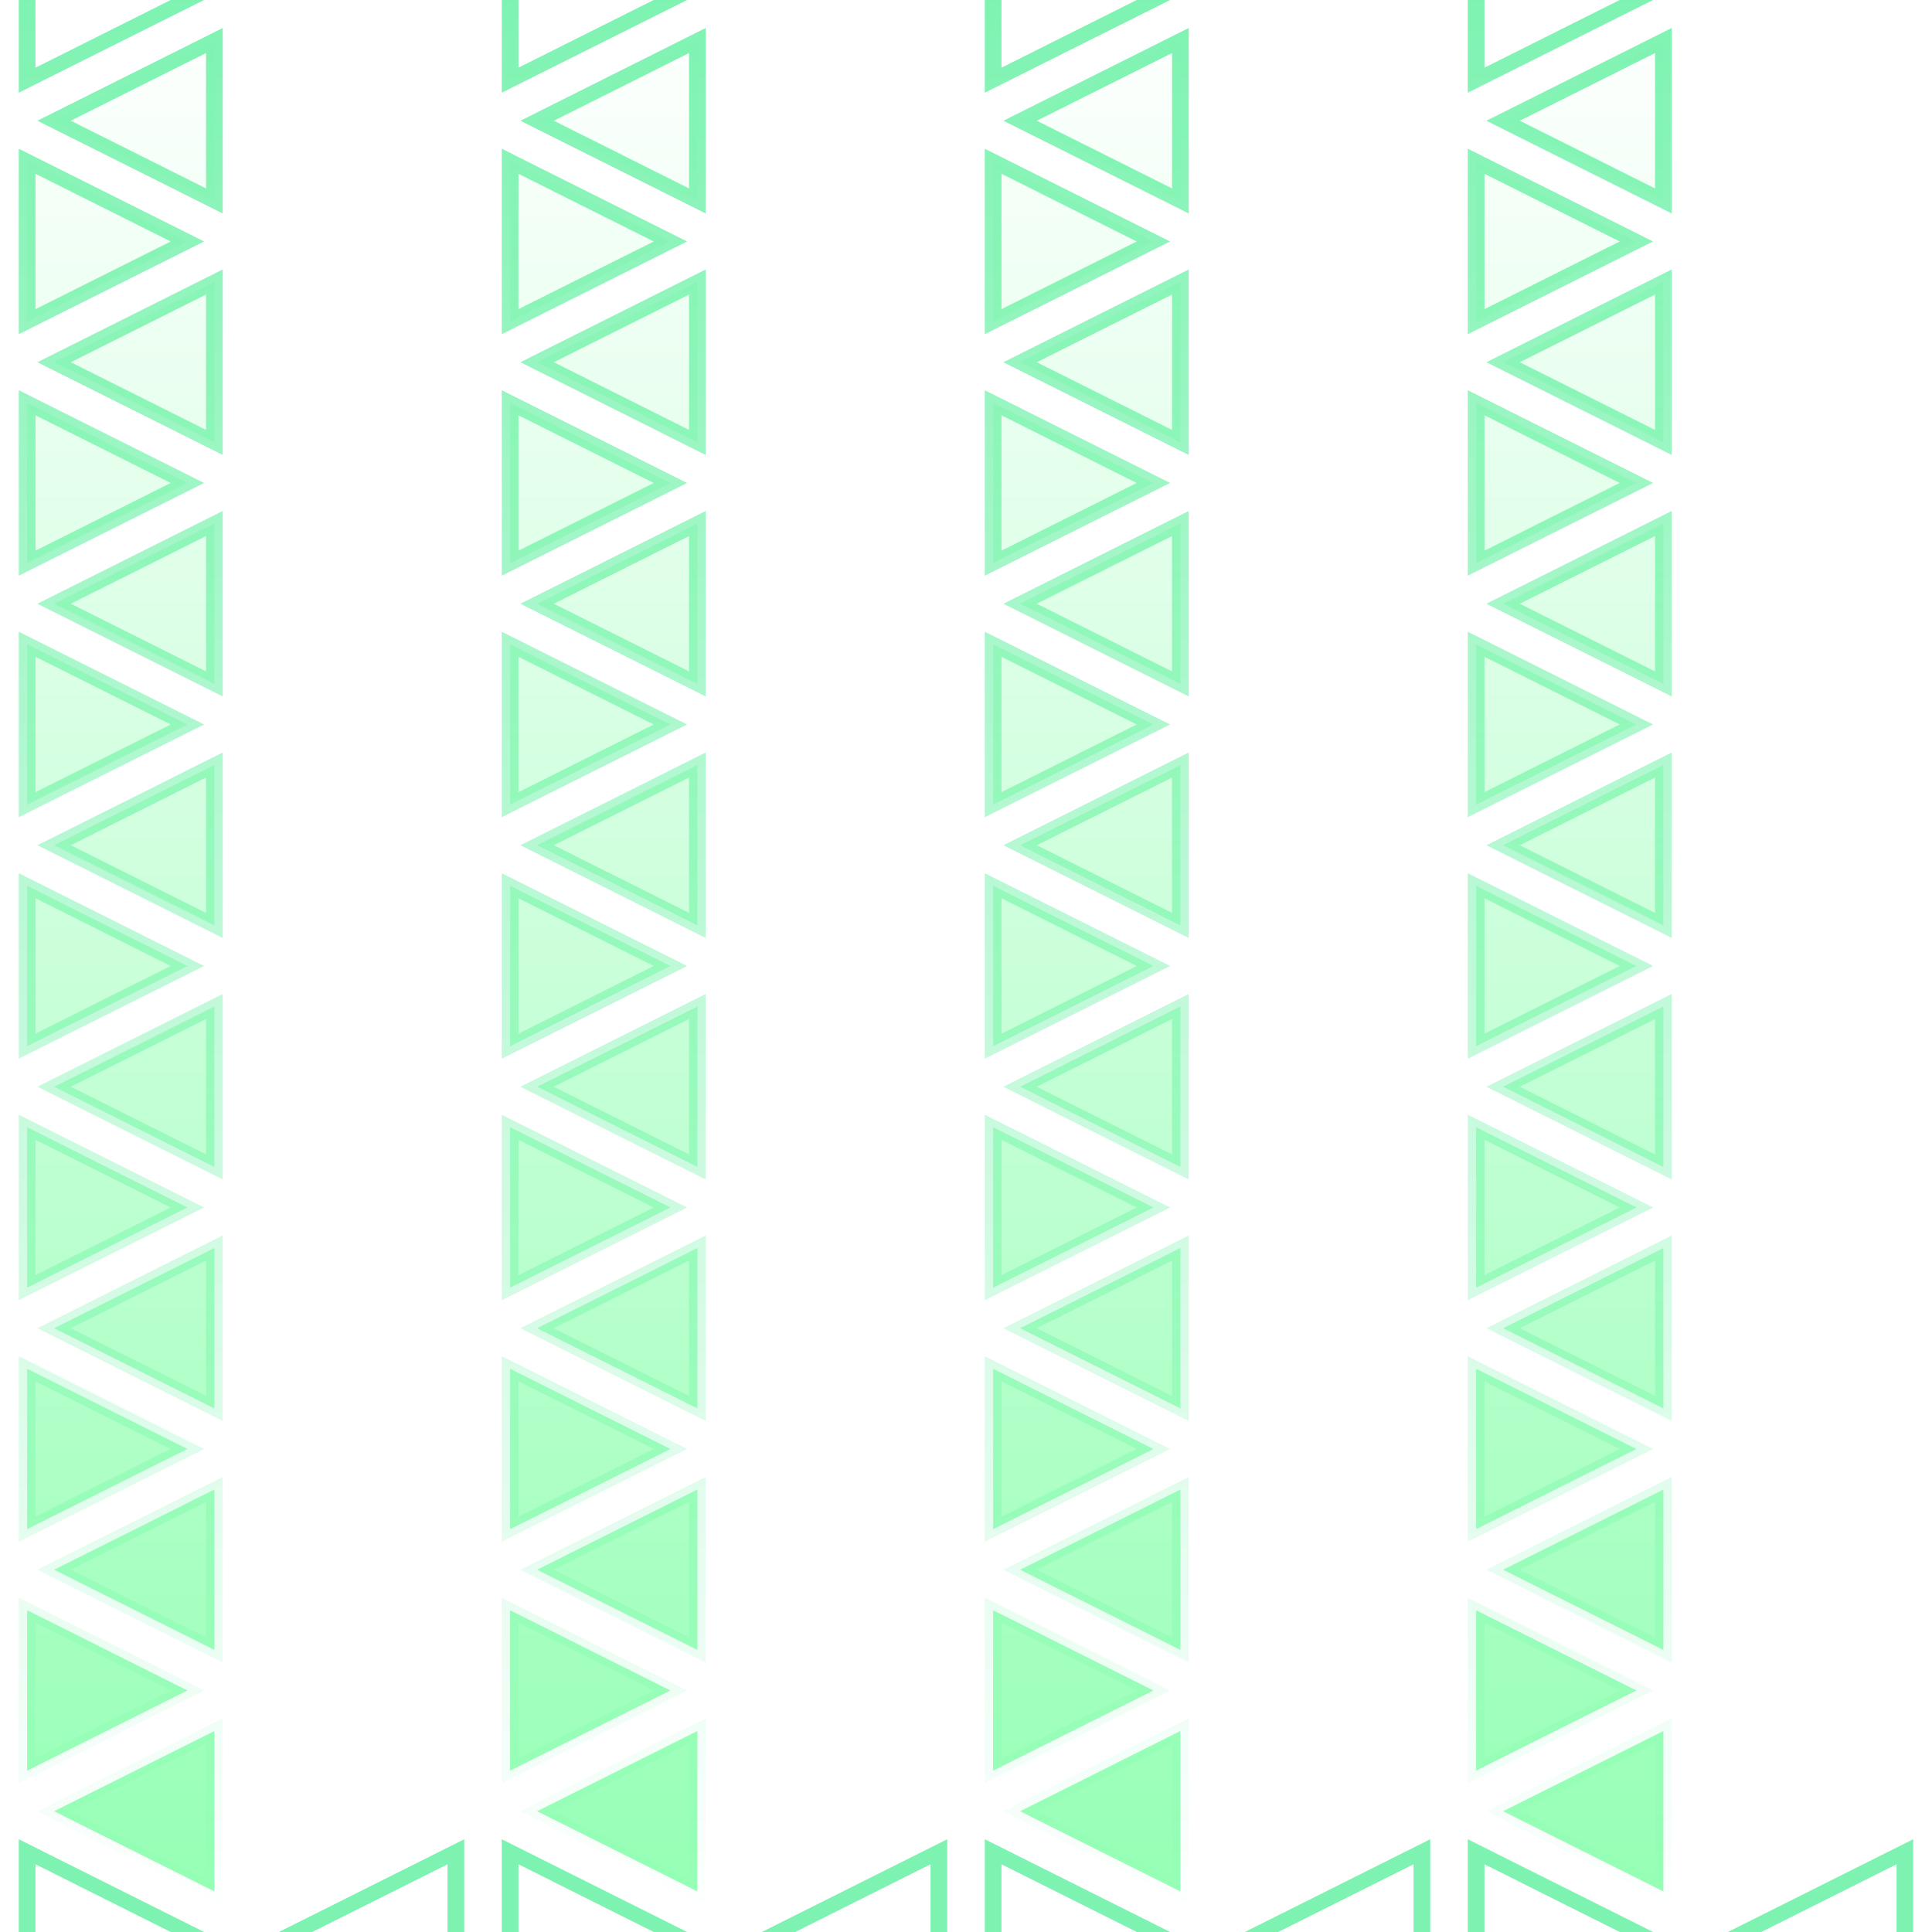 <?xml version="1.0" encoding="UTF-8" standalone="no"?>
<!-- Created with Inkscape (http://www.inkscape.org/) -->

<svg
   xmlns:dc="http://purl.org/dc/elements/1.1/"
   xmlns:cc="http://creativecommons.org/ns#"
   xmlns:rdf="http://www.w3.org/1999/02/22-rdf-syntax-ns#"
   xmlns:svg="http://www.w3.org/2000/svg"
   xmlns="http://www.w3.org/2000/svg"
   xmlns:xlink="http://www.w3.org/1999/xlink"
   xmlns:sodipodi="http://sodipodi.sourceforge.net/DTD/sodipodi-0.dtd"
   xmlns:inkscape="http://www.inkscape.org/namespaces/inkscape"
   width="1024"
   height="1024"
   id="svg2"
   version="1.1"
   inkscape:version="0.48.4 r9939"
   sodipodi:docname="Shield.svg"
   inkscape:export-filename="/home/william/Documents/Node (10th grade)/Boost/scene/ship/Shield.png"
   inkscape:export-xdpi="90"
   inkscape:export-ydpi="90">
  <defs
     id="defs4">
    <linearGradient
       inkscape:collect="always"
       id="linearGradient5930">
      <stop
         style="stop-color:#ffffff;stop-opacity:1;"
         offset="0"
         id="stop5932" />
      <stop
         style="stop-color:#ffffff;stop-opacity:0;"
         offset="1"
         id="stop5934" />
    </linearGradient>
    <linearGradient
       id="linearGradient5691">
      <stop
         style="stop-color:#000000;stop-opacity:1;"
         offset="0"
         id="stop5693" />
      <stop
         style="stop-color:#000000;stop-opacity:0;"
         offset="1"
         id="stop5695" />
    </linearGradient>
    <linearGradient
       inkscape:collect="always"
       xlink:href="#linearGradient5691"
       id="linearGradient5797"
       gradientUnits="userSpaceOnUse"
       x1="64"
       y1="28.362"
       x2="128"
       y2="540.362" />
    <linearGradient
       inkscape:collect="always"
       xlink:href="#linearGradient5930"
       id="linearGradient6132"
       gradientUnits="userSpaceOnUse"
       x1="64"
       y1="28.362"
       x2="64"
       y2="1052.362" />
    <mask
       maskUnits="userSpaceOnUse"
       id="mask6128">
      <rect
         style="color:#000000;fill:url(#linearGradient6132);fill-opacity:1;fill-rule:evenodd;stroke:none;stroke-width:9.649;marker:none;visibility:visible;display:inline;overflow:visible;enable-background:accumulate"
         id="rect6130"
         width="128"
         height="1024"
         x="3.5527137e-15"
         y="28.362" />
    </mask>
    <linearGradient
       inkscape:collect="always"
       xlink:href="#linearGradient5930"
       id="linearGradient6616"
       gradientUnits="userSpaceOnUse"
       x1="64"
       y1="0"
       x2="64"
       y2="1024" />
    <linearGradient
       inkscape:collect="always"
       xlink:href="#linearGradient5930"
       id="linearGradient6626"
       gradientUnits="userSpaceOnUse"
       x1="64"
       y1="0"
       x2="64"
       y2="1024"
       gradientTransform="translate(0,-1052.362)" />
    <linearGradient
       inkscape:collect="always"
       xlink:href="#linearGradient5930"
       id="linearGradient4145"
       gradientUnits="userSpaceOnUse"
       x1="64"
       y1="1024"
       x2="64"
       y2="0" />
    <mask
       maskUnits="userSpaceOnUse"
       id="mask4137">
      <g
         id="g4139">
        <path
           transform="translate(0,28.362)"
           inkscape:connector-curvature="0"
           id="path4141"
           d="M 0,64 128,0 128,1024 0,1088 z"
           style="fill:url(#linearGradient4145);fill-opacity:1;stroke:none" />
        <path
           transform="translate(0,28.362)"
           inkscape:connector-curvature="0"
           id="path4143"
           d="M 0,64 128,0 0,-64 z"
           style="fill:#ffffff;fill-opacity:1;stroke:none" />
      </g>
    </mask>
  </defs>
  <sodipodi:namedview
     id="base"
     pagecolor="#000000"
     bordercolor="#666666"
     borderopacity="1.0"
     inkscape:pageopacity="0"
     inkscape:pageshadow="2"
     inkscape:zoom="0.37828624"
     inkscape:cx="65.614303"
     inkscape:cy="385.29305"
     inkscape:document-units="px"
     inkscape:current-layer="layer1"
     showgrid="true"
     inkscape:window-width="1366"
     inkscape:window-height="744"
     inkscape:window-x="0"
     inkscape:window-y="24"
     inkscape:window-maximized="1"
     inkscape:snap-bbox="true"
     inkscape:bbox-paths="true"
     inkscape:bbox-nodes="true"
     inkscape:snap-bbox-edge-midpoints="true"
     inkscape:snap-bbox-midpoints="true"
     inkscape:snap-global="true"
     inkscape:snap-object-midpoints="false"
     inkscape:snap-nodes="true"
     inkscape:snap-grids="true"
     inkscape:object-paths="true"
     inkscape:snap-intersection-paths="true"
     inkscape:object-nodes="true"
     inkscape:snap-smooth-nodes="true"
     inkscape:snap-page="true">
    <inkscape:grid
       type="xygrid"
       id="grid3074"
       empspacing="4"
       visible="true"
       enabled="true"
       snapvisiblegridlinesonly="true"
       spacingx="64px"
       spacingy="64px" />
  </sodipodi:namedview>
  <g
     inkscape:label="Layer 1"
     inkscape:groupmode="layer"
     id="layer1"
     transform="translate(0,-28.362)">
    <g
       id="g5646"
       transform="matrix(1,0,0,-1,0,1080.724)">
      <g
         id="g5895"
         mask="url(#mask6128)"
         style="fill:#94ffb4;fill-opacity:1;stroke:none">
        <path
           sodipodi:type="star"
           style="color:#000000;fill:#94ffb4;fill-opacity:1;fill-rule:evenodd;stroke:none;stroke-width:10;marker:none;visibility:visible;display:inline;overflow:visible;enable-background:accumulate"
           id="path5608"
           sodipodi:sides="3"
           sodipodi:cx="64"
           sodipodi:cy="64"
           sodipodi:r1="64"
           sodipodi:r2="32"
           sodipodi:arg1="3.1415927"
           sodipodi:arg2="4.1887902"
           inkscape:flatsided="true"
           inkscape:rounded="0"
           inkscape:randomized="0"
           d="M 0,64 96,8.574 96,119.426 z"
           transform="matrix(0.885,0,0,0.767,28.666,43.287)"
           inkscape:transform-center-x="14.166721" />
        <use
           x="0"
           y="0"
           xlink:href="#path5608"
           inkscape:transform-center-x="-21.333333"
           id="use5610"
           transform="matrix(-1,0,0,1,128,64)"
           width="1024"
           height="1024"
           style="fill:#94ffb4;fill-opacity:1;stroke:none" />
        <use
           x="0"
           y="0"
           xlink:href="#path5608"
           inkscape:transform-center-x="21.333333"
           id="use5612"
           transform="translate(0,128)"
           width="1024"
           height="1024"
           style="fill:#94ffb4;fill-opacity:1;stroke:none" />
        <use
           x="0"
           y="0"
           xlink:href="#use5610"
           inkscape:transform-center-x="-21.333333"
           id="use5614"
           transform="translate(0,128)"
           width="1024"
           height="1024"
           style="fill:#94ffb4;fill-opacity:1;stroke:none" />
        <use
           x="0"
           y="0"
           xlink:href="#use5612"
           inkscape:transform-center-x="21.333333"
           id="use5616"
           transform="translate(0,128)"
           width="1024"
           height="1024"
           style="fill:#94ffb4;fill-opacity:1;stroke:none" />
        <use
           x="0"
           y="0"
           xlink:href="#use5614"
           inkscape:transform-center-x="-21.333333"
           id="use5618"
           transform="translate(0,128)"
           width="1024"
           height="1024"
           style="fill:#94ffb4;fill-opacity:1;stroke:none" />
        <use
           x="0"
           y="0"
           xlink:href="#path5608"
           inkscape:transform-center-x="21.333333"
           id="use5620"
           transform="translate(0,384)"
           width="1024"
           height="1024"
           style="fill:#94ffb4;fill-opacity:1;stroke:none" />
        <use
           x="0"
           y="0"
           xlink:href="#use5610"
           inkscape:transform-center-x="-21.333333"
           id="use5622"
           transform="translate(0,384)"
           width="1024"
           height="1024"
           style="fill:#94ffb4;fill-opacity:1;stroke:none" />
        <use
           x="0"
           y="0"
           xlink:href="#use5612"
           inkscape:transform-center-x="21.333333"
           id="use5624"
           transform="translate(0,384)"
           width="1024"
           height="1024"
           style="fill:#94ffb4;fill-opacity:1;stroke:none" />
        <use
           x="0"
           y="0"
           xlink:href="#use5614"
           inkscape:transform-center-x="-21.333333"
           id="use5626"
           transform="translate(0,384)"
           width="1024"
           height="1024"
           style="fill:#94ffb4;fill-opacity:1;stroke:none" />
        <use
           x="0"
           y="0"
           xlink:href="#use5616"
           inkscape:transform-center-x="21.333333"
           id="use5628"
           transform="translate(0,384)"
           width="1024"
           height="1024"
           style="fill:#94ffb4;fill-opacity:1;stroke:none" />
        <use
           x="0"
           y="0"
           xlink:href="#use5618"
           inkscape:transform-center-x="-21.333333"
           id="use5630"
           transform="translate(0,384)"
           width="1024"
           height="1024"
           style="fill:#94ffb4;fill-opacity:1;stroke:none" />
        <use
           x="0"
           y="0"
           xlink:href="#use5620"
           inkscape:transform-center-x="21.333333"
           id="use5632"
           transform="translate(-2.2975286e-7,384)"
           width="1024"
           height="1024"
           style="fill:#94ffb4;fill-opacity:1;stroke:none" />
        <use
           x="0"
           y="0"
           xlink:href="#use5622"
           inkscape:transform-center-x="-21.333333"
           id="use5634"
           transform="translate(-2.2975286e-7,384)"
           width="1024"
           height="1024"
           style="fill:#94ffb4;fill-opacity:1;stroke:none" />
        <use
           x="0"
           y="0"
           xlink:href="#use5624"
           inkscape:transform-center-x="21.333333"
           id="use5636"
           transform="translate(-2.2975286e-7,384)"
           width="1024"
           height="1024"
           style="fill:#94ffb4;fill-opacity:1;stroke:none" />
      </g>
      <g
         mask="url(#mask4137)"
         id="g6193"
         style="opacity:0.506;fill:none;stroke:#00e765;stroke-opacity:1">
        <path
           inkscape:transform-center-x="14.166721"
           transform="matrix(0.885,0,0,0.767,28.666,43.287)"
           d="M 0,64 96,8.574 96,119.426 z"
           inkscape:randomized="0"
           inkscape:rounded="0"
           inkscape:flatsided="true"
           sodipodi:arg2="4.1887902"
           sodipodi:arg1="3.1415927"
           sodipodi:r2="32"
           sodipodi:r1="64"
           sodipodi:cy="64"
           sodipodi:cx="64"
           sodipodi:sides="3"
           id="path6195"
           style="color:#000000;fill:none;stroke:#00e765;stroke-width:10;stroke-opacity:1;marker:none;visibility:visible;display:inline;overflow:visible;enable-background:accumulate"
           sodipodi:type="star" />
        <use
           x="0"
           y="0"
           xlink:href="#path6195"
           inkscape:transform-center-x="14.166721"
           id="use6390"
           transform="translate(0,128)"
           width="1024"
           height="1024"
           style="fill:none;stroke:#00e765;stroke-opacity:1" />
        <use
           x="0"
           y="0"
           xlink:href="#use6390"
           inkscape:transform-center-x="14.166721"
           id="use6392"
           transform="translate(0,128)"
           width="1024"
           height="1024"
           style="fill:none;stroke:#00e765;stroke-opacity:1" />
        <use
           x="0"
           y="0"
           xlink:href="#use6392"
           inkscape:transform-center-x="14.166721"
           id="use6394"
           transform="translate(0,128)"
           width="1024"
           height="1024"
           style="fill:none;stroke:#00e765;stroke-opacity:1" />
        <use
           x="0"
           y="0"
           xlink:href="#use6394"
           inkscape:transform-center-x="14.166721"
           id="use6396"
           transform="translate(0,128)"
           width="1024"
           height="1024"
           style="fill:none;stroke:#00e765;stroke-opacity:1" />
        <use
           x="0"
           y="0"
           xlink:href="#use6396"
           inkscape:transform-center-x="14.166721"
           id="use6398"
           transform="translate(0,128)"
           width="1024"
           height="1024"
           style="fill:none;stroke:#00e765;stroke-opacity:1" />
        <use
           x="0"
           y="0"
           xlink:href="#use6398"
           inkscape:transform-center-x="14.166721"
           id="use6400"
           transform="translate(0,128)"
           width="1024"
           height="1024"
           style="fill:none;stroke:#00e765;stroke-opacity:1" />
        <use
           x="0"
           y="0"
           xlink:href="#use6400"
           inkscape:transform-center-x="14.166721"
           id="use6402"
           transform="translate(0,128)"
           width="1024"
           height="1024"
           style="fill:none;stroke:#00e765;stroke-opacity:1" />
        <use
           x="0"
           y="0"
           xlink:href="#path6195"
           inkscape:transform-center-x="-14.166721"
           id="use6404"
           transform="matrix(-1,0,0,1,128,64)"
           width="1024"
           height="1024"
           style="fill:none;stroke:#00e765;stroke-opacity:1" />
        <use
           x="0"
           y="0"
           xlink:href="#use6404"
           inkscape:transform-center-x="-14.166721"
           id="use6406"
           transform="translate(0,128)"
           width="1024"
           height="1024"
           style="fill:none;stroke:#00e765;stroke-opacity:1" />
        <use
           x="0"
           y="0"
           xlink:href="#use6406"
           inkscape:transform-center-x="-14.166721"
           id="use6408"
           transform="translate(0,128)"
           width="1024"
           height="1024"
           style="fill:none;stroke:#00e765;stroke-opacity:1" />
        <use
           x="0"
           y="0"
           xlink:href="#use6408"
           inkscape:transform-center-x="-14.166721"
           id="use6410"
           transform="translate(0,128)"
           width="1024"
           height="1024"
           style="fill:none;stroke:#00e765;stroke-opacity:1" />
        <use
           x="0"
           y="0"
           xlink:href="#use6410"
           inkscape:transform-center-x="-14.166721"
           id="use6412"
           transform="translate(0,128)"
           width="1024"
           height="1024"
           style="fill:none;stroke:#00e765;stroke-opacity:1" />
        <use
           x="0"
           y="0"
           xlink:href="#use6412"
           inkscape:transform-center-x="-14.166721"
           id="use6414"
           transform="translate(0,128)"
           width="1024"
           height="1024"
           style="fill:none;stroke:#00e765;stroke-opacity:1" />
        <use
           x="0"
           y="0"
           xlink:href="#use6414"
           inkscape:transform-center-x="-14.166721"
           id="use6416"
           transform="translate(0,128)"
           width="1024"
           height="1024"
           style="fill:none;stroke:#00e765;stroke-opacity:1" />
        <use
           x="0"
           y="0"
           xlink:href="#use6416"
           inkscape:transform-center-x="-14.166721"
           id="use6422"
           transform="translate(0,128)"
           width="1024"
           height="1024"
           style="fill:none;stroke:#00e765;stroke-opacity:1" />
        <use
           x="0"
           y="0"
           xlink:href="#use6404"
           inkscape:transform-center-x="-14.166721"
           id="use6424"
           transform="translate(0,-128)"
           width="1024"
           height="1024"
           style="fill:none;stroke:#00e765;stroke-opacity:1" />
      </g>
    </g>
    <use
       x="0"
       y="0"
       xlink:href="#g5646"
       id="use5665"
       transform="matrix(-1,0,0,1,256,-7.3004921e-6)"
       width="1024"
       height="1024" />
    <use
       x="0"
       y="0"
       xlink:href="#use5665"
       id="use5667"
       transform="matrix(-1,0,0,1,512,0)"
       width="1024"
       height="1024" />
    <use
       x="0"
       y="0"
       xlink:href="#use5667"
       id="use5669"
       transform="matrix(-1,0,0,1,768,0)"
       width="1024"
       height="1024" />
    <use
       x="0"
       y="0"
       xlink:href="#use5669"
       id="use5671"
       transform="matrix(-1,0,0,1,1024,0)"
       width="1024"
       height="1024" />
    <use
       x="0"
       y="0"
       xlink:href="#use5671"
       id="use5673"
       transform="matrix(-1,0,0,1,1280,0)"
       width="1024"
       height="1024" />
    <use
       x="0"
       y="0"
       xlink:href="#use5673"
       id="use5675"
       transform="matrix(-1,0,0,1,1536,0)"
       width="1024"
       height="1024" />
    <use
       x="0"
       y="0"
       xlink:href="#use5675"
       id="use5677"
       transform="matrix(-1,0,0,1,1792,0)"
       width="1024"
       height="1024" />
  </g>
</svg>
